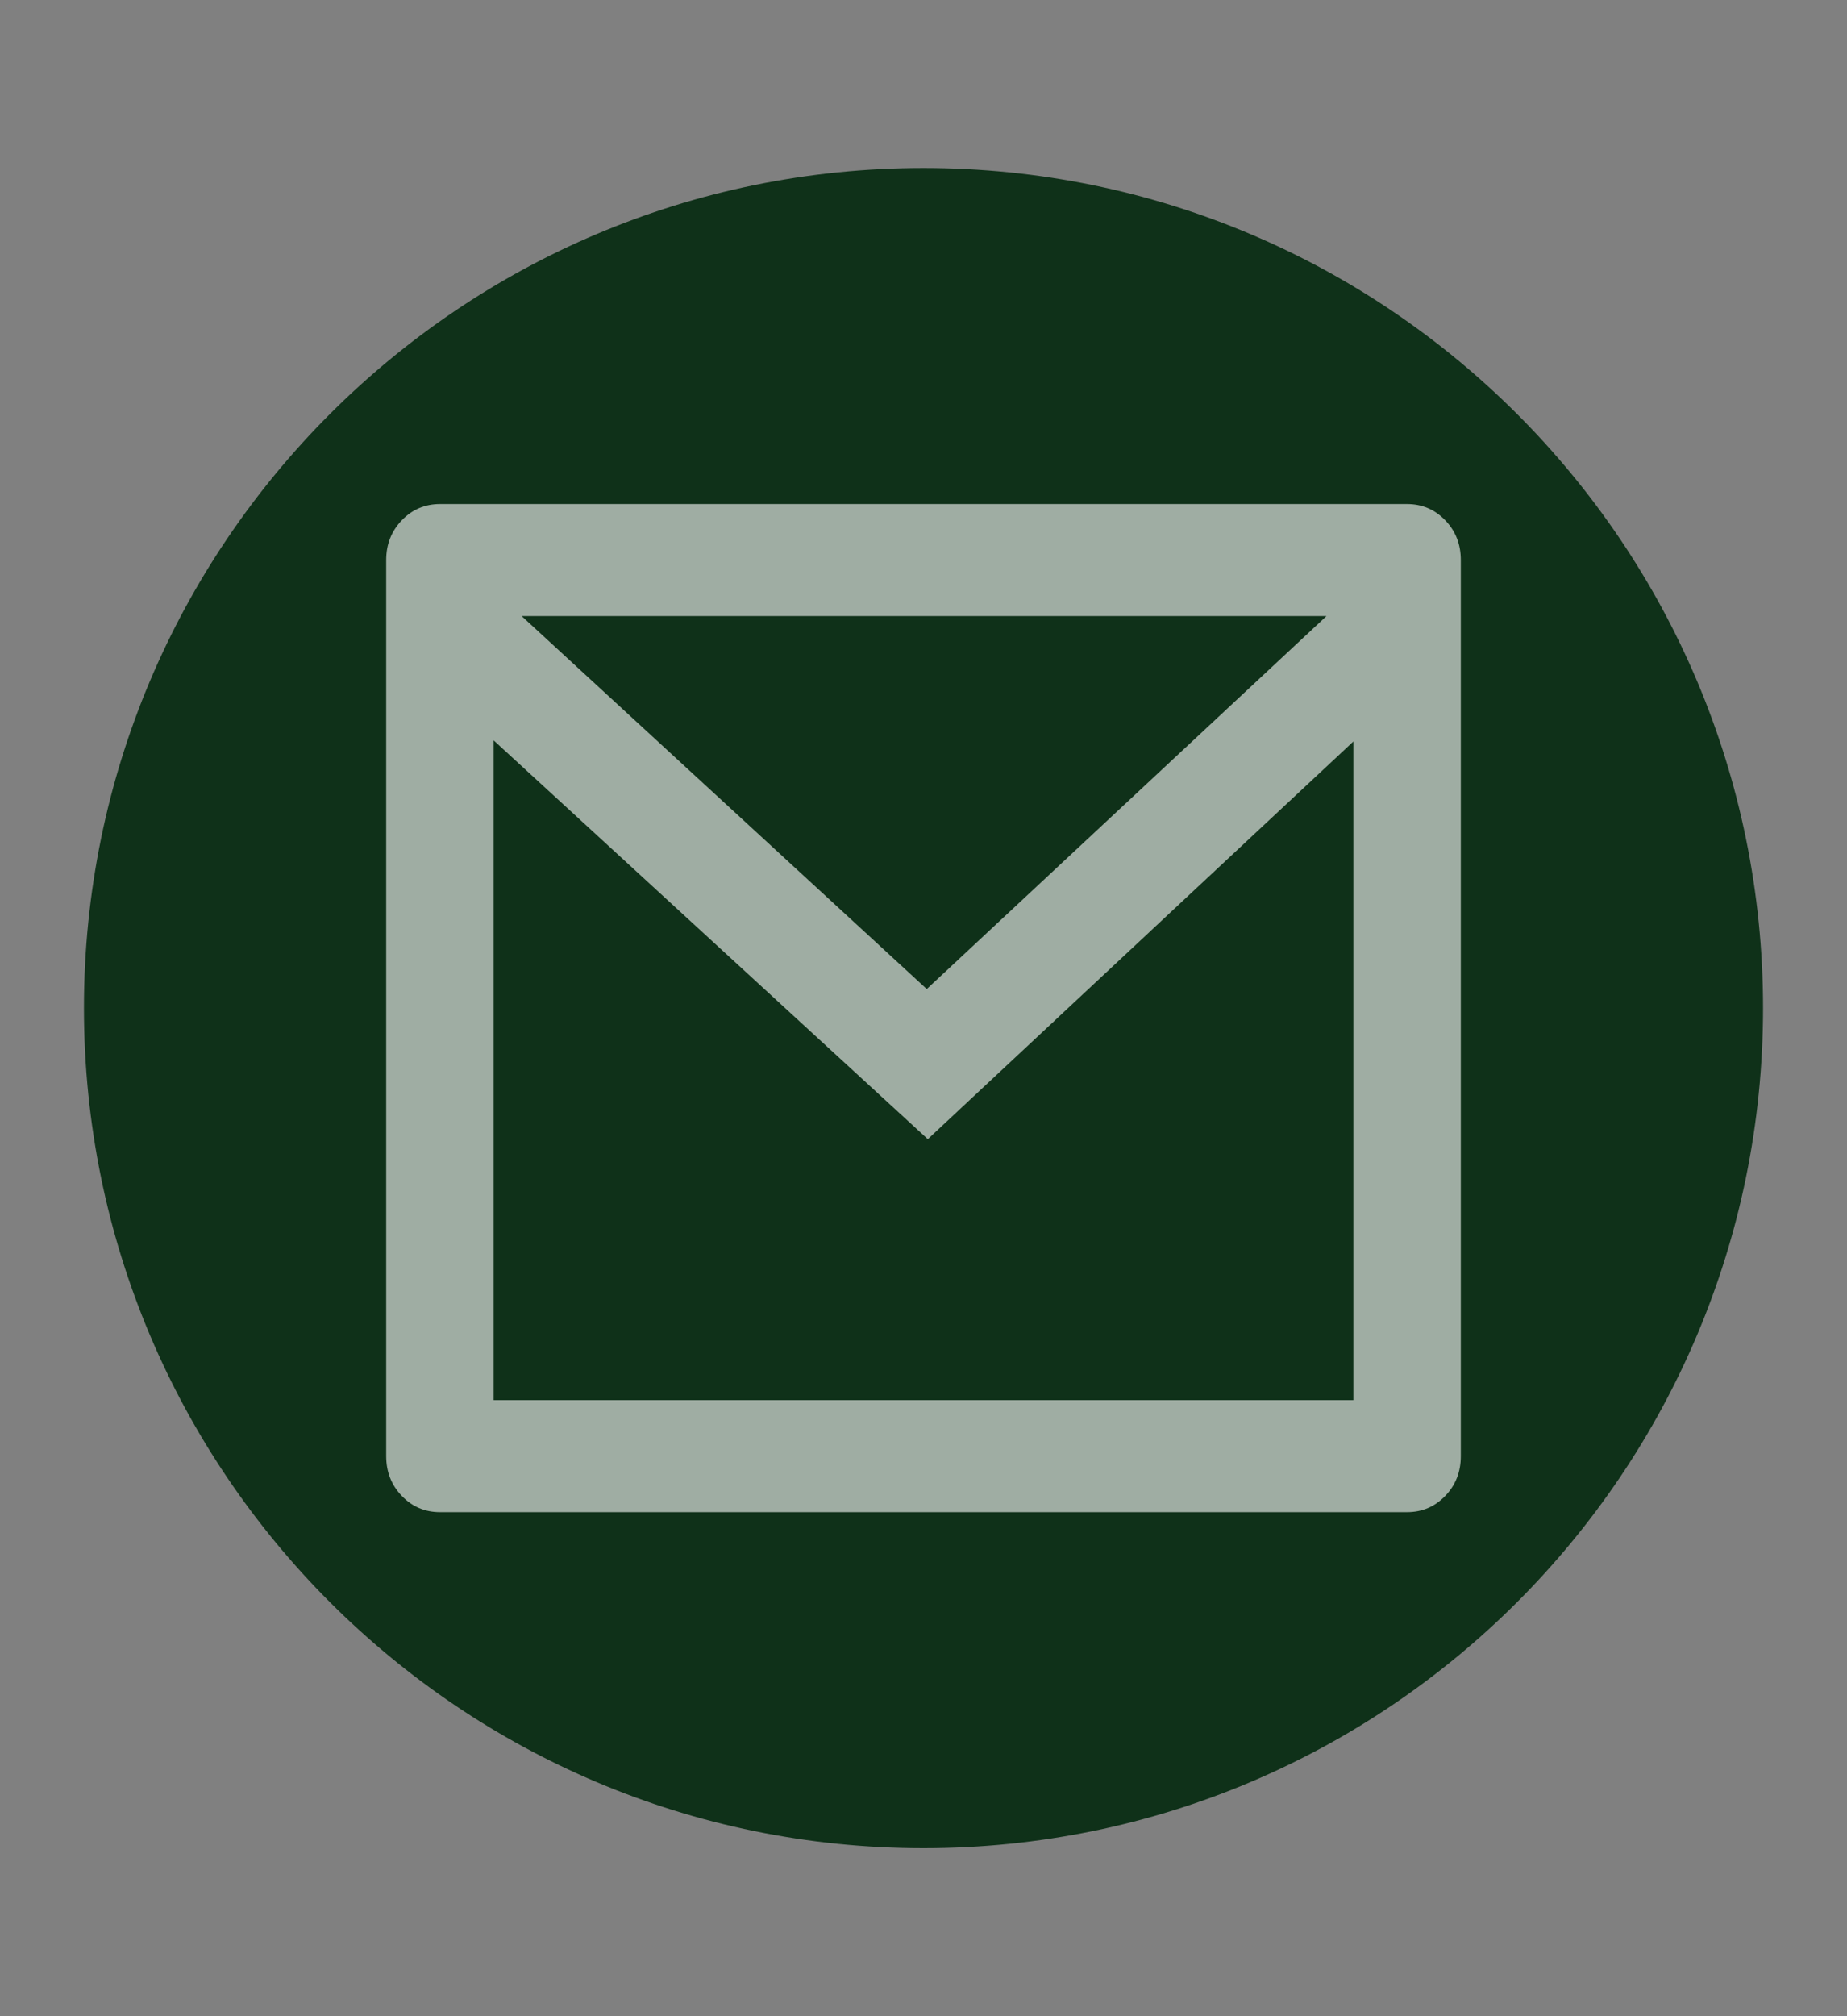 <svg width="33" height="36" viewBox="0 0 33 36" fill="none" xmlns="http://www.w3.org/2000/svg">
<rect x="0" y="0" width="33" height="36" fill="#808080" stroke="none"/>
<path d="M1.5 18C1.5 9.716 8.216 3 16.5 3C24.784 3 31.5 9.716 31.5 18C31.5 26.284 24.784 33 16.5 33C8.216 33 1.5 26.284 1.5 18Z" fill="#0F3119"/>
<path d="M7.86 9H25.14C25.409 9 25.636 9.097 25.822 9.29C26.008 9.483 26.1 9.72 26.1 10V26C26.1 26.28 26.008 26.517 25.822 26.71C25.636 26.903 25.409 27 25.14 27H7.86C7.592 27 7.364 26.903 7.179 26.71C6.993 26.517 6.9 26.28 6.9 26V10C6.9 9.72 6.993 9.483 7.179 9.29C7.364 9.097 7.592 9 7.86 9ZM24.18 13.24L16.577 20.34L8.82 13.22V25H24.18V13.24ZM9.32 11L16.558 17.66L23.7 11H9.32Z" fill="white" fill-opacity="0.6"/>
</svg>
